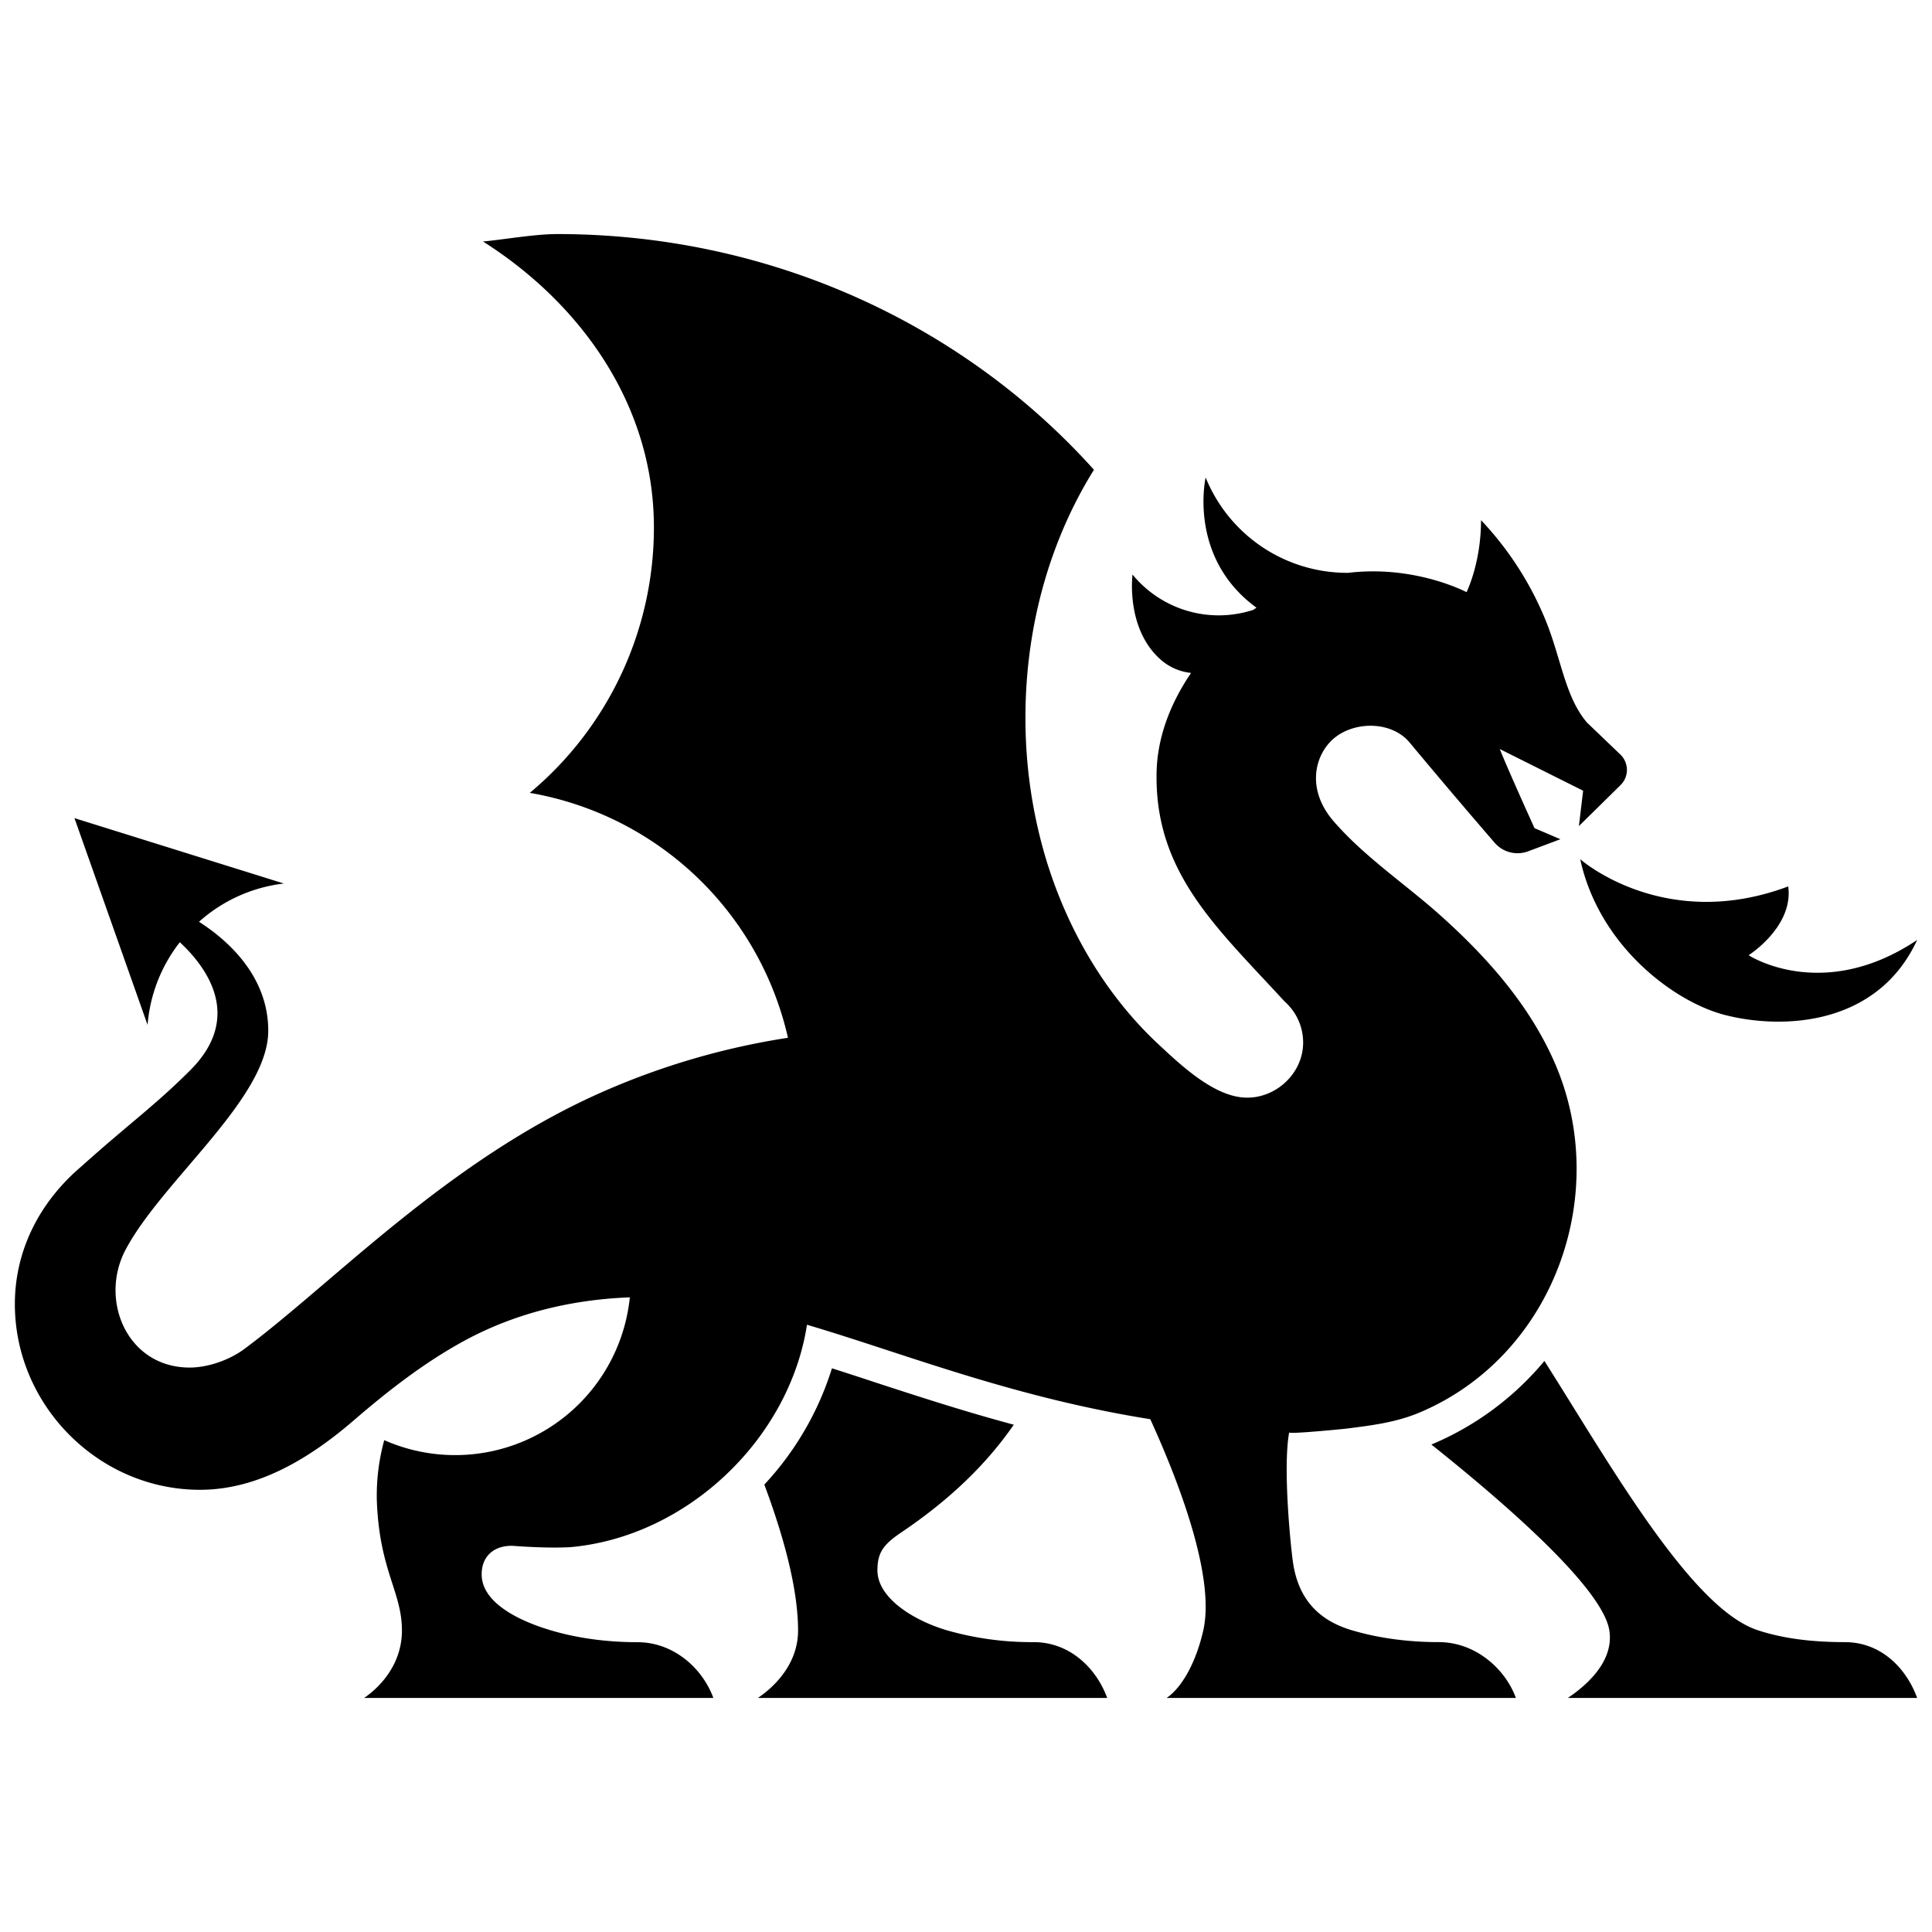 <svg xmlns="http://www.w3.org/2000/svg" xml:space="preserve" width="800" height="800" viewBox="0 0 260 201"><path d="M149 199h-47c2.03-1.37 5.4-4.44 5.4-9.07 0-4.45-1.23-10.78-4.54-19.64a40.68 40.68 0 0 0 9.1-15.65c1.98.63 4 1.29 6.08 1.98 5.6 1.82 11.68 3.81 18.39 5.61-3.62 5.24-8.52 10.03-15.13 14.49-2.4 1.62-3.22 2.7-3.22 5.11 0 3.62 4.61 6.63 9.25 8.04a41.3 41.3 0 0 0 11.77 1.62c4.9 0 8.45 3.54 9.9 7.51zm69.05-126.97-4.49-4.3c-3.11-3.67-3.49-9.1-5.91-14.59a43.53 43.53 0 0 0-8.34-12.64c0 5.81-1.95 9.69-1.95 9.69s-6.91-3.68-15.93-2.6a20.57 20.57 0 0 1-19.18-12.83c-.02.1-2.41 10.78 6.84 17.52l-.42.29a15 15 0 0 1-16.26-4.75s-.92 7.03 3.56 11.24a7.33 7.33 0 0 0 4.32 2c-2.67 3.91-4.54 8.51-4.64 13.37-.29 13.52 8.12 20.92 17.22 30.84a7.35 7.35 0 0 1 2.5 5.54c0 4.3-3.96 7.8-8.23 7.37-4.11-.41-8.38-4.48-11.27-7.17-7.32-6.84-12.45-15.85-15.26-25.43A65.93 65.93 0 0 1 138 67.06c0-12.51 3.43-24.06 9.22-33.34C129.54 14.04 103.52 2 75 2c-3.05 0-7.02.72-10 1 13.03 8.25 23 21.9 23 38.46A46.5 46.5 0 0 1 71.3 77.2a43.14 43.14 0 0 1 34.74 32.96 99.2 99.2 0 0 0-24.7 7.17c-20.86 9.1-36.37 25.72-48.46 34.71-1.9 1.42-4.8 2.5-7.36 2.5-8.38 0-12.2-9.03-8.64-15.82 4.92-9.33 19.22-20.38 19.22-29.51 0-7.52-5.7-12.35-9.32-14.66A20.72 20.72 0 0 1 38.2 89.4L10.02 80.6l9.84 27.83A20.73 20.73 0 0 1 24.2 97.3c3.54 3.29 8.62 10.01 1.41 17.22-4.74 4.74-8.11 7.09-14.5 12.81l-.07.07C5.65 131.93 2 138.41 2 146c0 13.63 11.28 24.99 24.91 24.99 7.93 0 14.92-4.36 20.73-9.37 4.58-3.95 9.45-7.74 14.78-10.65 6.91-3.77 14.53-5.58 22.34-5.88a23.63 23.63 0 0 1-33.05 19.22 28.22 28.22 0 0 0-1 8.03c.32 9.51 3.38 12.34 3.38 17.59 0 4.63-3.06 7.7-5.09 9.07h47c-1.45-3.97-5.32-7.5-10.22-7.5-3.94 0-8-.5-11.76-1.63-4.65-1.4-9.2-3.87-9.2-7.5 0-2.4 1.61-3.89 4.16-3.84 2.4.18 5.37.31 7.78.18 15.69-1.4 29.47-14.55 31.84-29.93 13.1 3.87 27.57 9.74 46.2 12.71 3.75 8.22 8.78 21.15 7.13 28.44-.99 4.34-2.9 7.7-4.93 9.07h47c-1.45-3.97-5.48-7.51-10.38-7.51-3.94 0-8-.49-11.77-1.62-4.64-1.4-7.15-4.42-7.84-9.07-.29-1.94-1.4-12.7-.52-17.53-.04.26 7.17-.45 7.69-.51 3.47-.44 6.77-.84 10.01-2.23 18.03-7.71 25.76-29.56 17.95-47.2-3.38-7.63-8.97-13.95-15.12-19.48-4.76-4.29-10.33-7.96-14.54-12.82-3.53-4.07-2.66-8.4-.45-10.71 2.68-2.81 8.15-2.97 10.7.14a982 982 0 0 0 11.41 13.45 4.07 4.07 0 0 0 4.5 1.16l4.35-1.63-3.48-1.49s-3.44-7.56-4.68-10.65l11.22 5.61-.57 4.76 5.61-5.52a2.87 2.87 0 0 0-.04-4.12zM211 199h47c-1.44-3.97-4.83-7.51-9.73-7.51-3.94 0-8.04-.38-11.77-1.62-8.95-2.99-19.88-22.38-28.66-36.22a39.72 39.72 0 0 1-15.21 11.25c10.52 8.39 23.09 19.46 23.95 25.03.68 4.4-3.55 7.7-5.58 9.07zm21.17-91.9c7.69 1.97 20.47 1.49 25.83-10.1-12.77 8.54-22.68 2.05-22.68 2.05s6.07-3.84 5.33-9.26c-16.74 6.28-27.99-3.66-27.99-3.66 2.52 11.64 12.6 19.2 19.5 20.97z"/></svg>